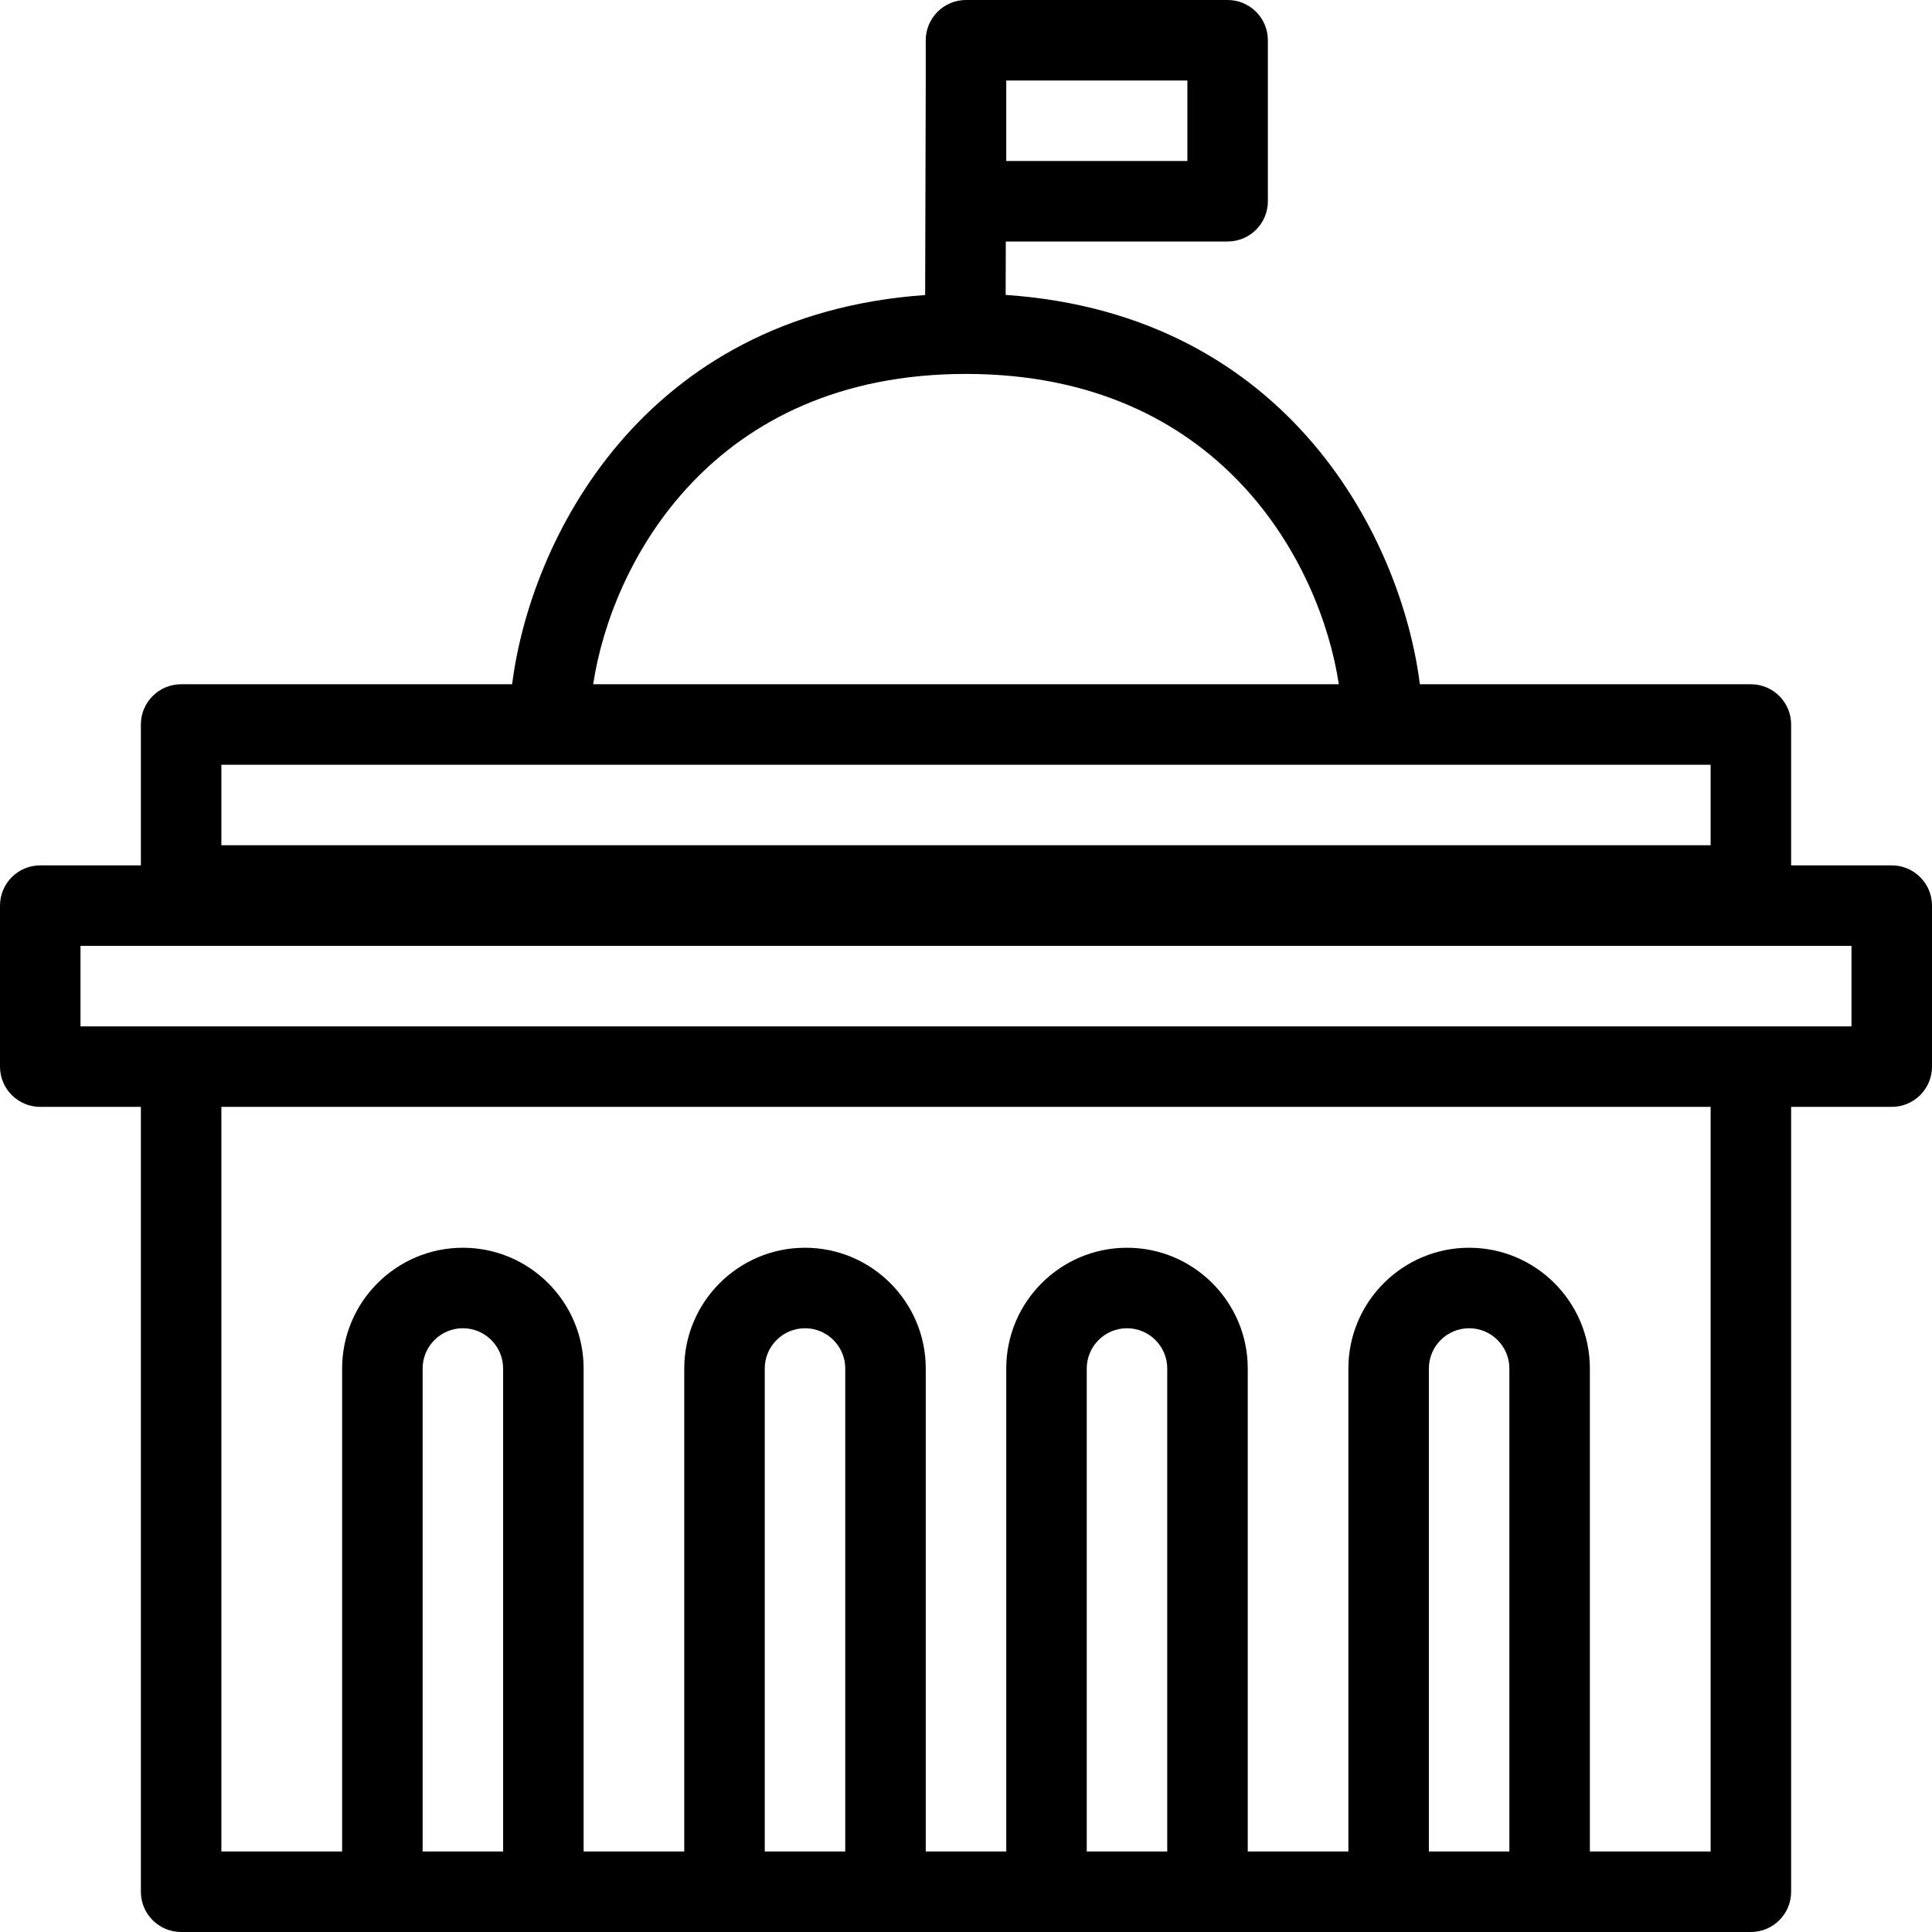 <svg class="svgicon svgicon-saop" xmlns="http://www.w3.org/2000/svg" width="48" height="48" viewBox="0 0 48 48"><path d="M47 21.5H44.5V18C44.5 17.448 44.052 17 43.5 17H35.276C34.831 13.454 32.07 7.81 24.985 7.327L24.989 6H30.5C31.052 6 31.5 5.552 31.5 5V1C31.5 0.448 31.052 0 30.5 0H24C23.448 0 23 0.448 23 1V1.997L22.985 7.33C15.923 7.826 13.169 13.459 12.724 17H4.5C3.948 17 3.5 17.448 3.5 18V21.5H1C0.448 21.5 0 21.948 0 22.5V26.5C0 27.052 0.448 27.5 1 27.5H3.5V47C3.5 47.552 3.948 48 4.5 48H10H13H18.5H21.5H26.5H29.5H35H38H43.5C44.052 48 44.5 47.552 44.5 47V27.5H47C47.552 27.5 48 27.052 48 26.5V22.5C48 21.948 47.552 21.5 47 21.5ZM25 2H29.5V4H25V2ZM24 9.29C30.308 9.29 32.803 13.975 33.263 17H14.737C15.197 13.975 17.692 9.29 24 9.29ZM5.5 19H13.657H34.343H42.5V21H5.5L5.5 19ZM10.5 46V34C10.5 33.449 10.949 33 11.5 33C12.051 33 12.5 33.449 12.5 34V46H10.5ZM19 46V34C19 33.449 19.449 33 20 33C20.551 33 21 33.449 21 34V46H19ZM27 46V34C27 33.449 27.449 33 28 33C28.551 33 29 33.449 29 34V46H27ZM35.5 46V34C35.5 33.449 35.949 33 36.5 33C37.051 33 37.5 33.449 37.5 34V46H35.5ZM42.5 46H39.5V34C39.5 32.346 38.154 31 36.5 31C34.846 31 33.5 32.346 33.5 34V46H31V34C31 32.346 29.654 31 28 31C26.346 31 25 32.346 25 34V46H23V34C23 32.346 21.654 31 20 31C18.346 31 17 32.346 17 34V46H14.5V34C14.5 32.346 13.154 31 11.5 31C9.846 31 8.5 32.346 8.5 34V46H5.5V27.5H42.5V46ZM46 25.5H43.5H4.5H2V23.5H46V25.5Z"/></svg>